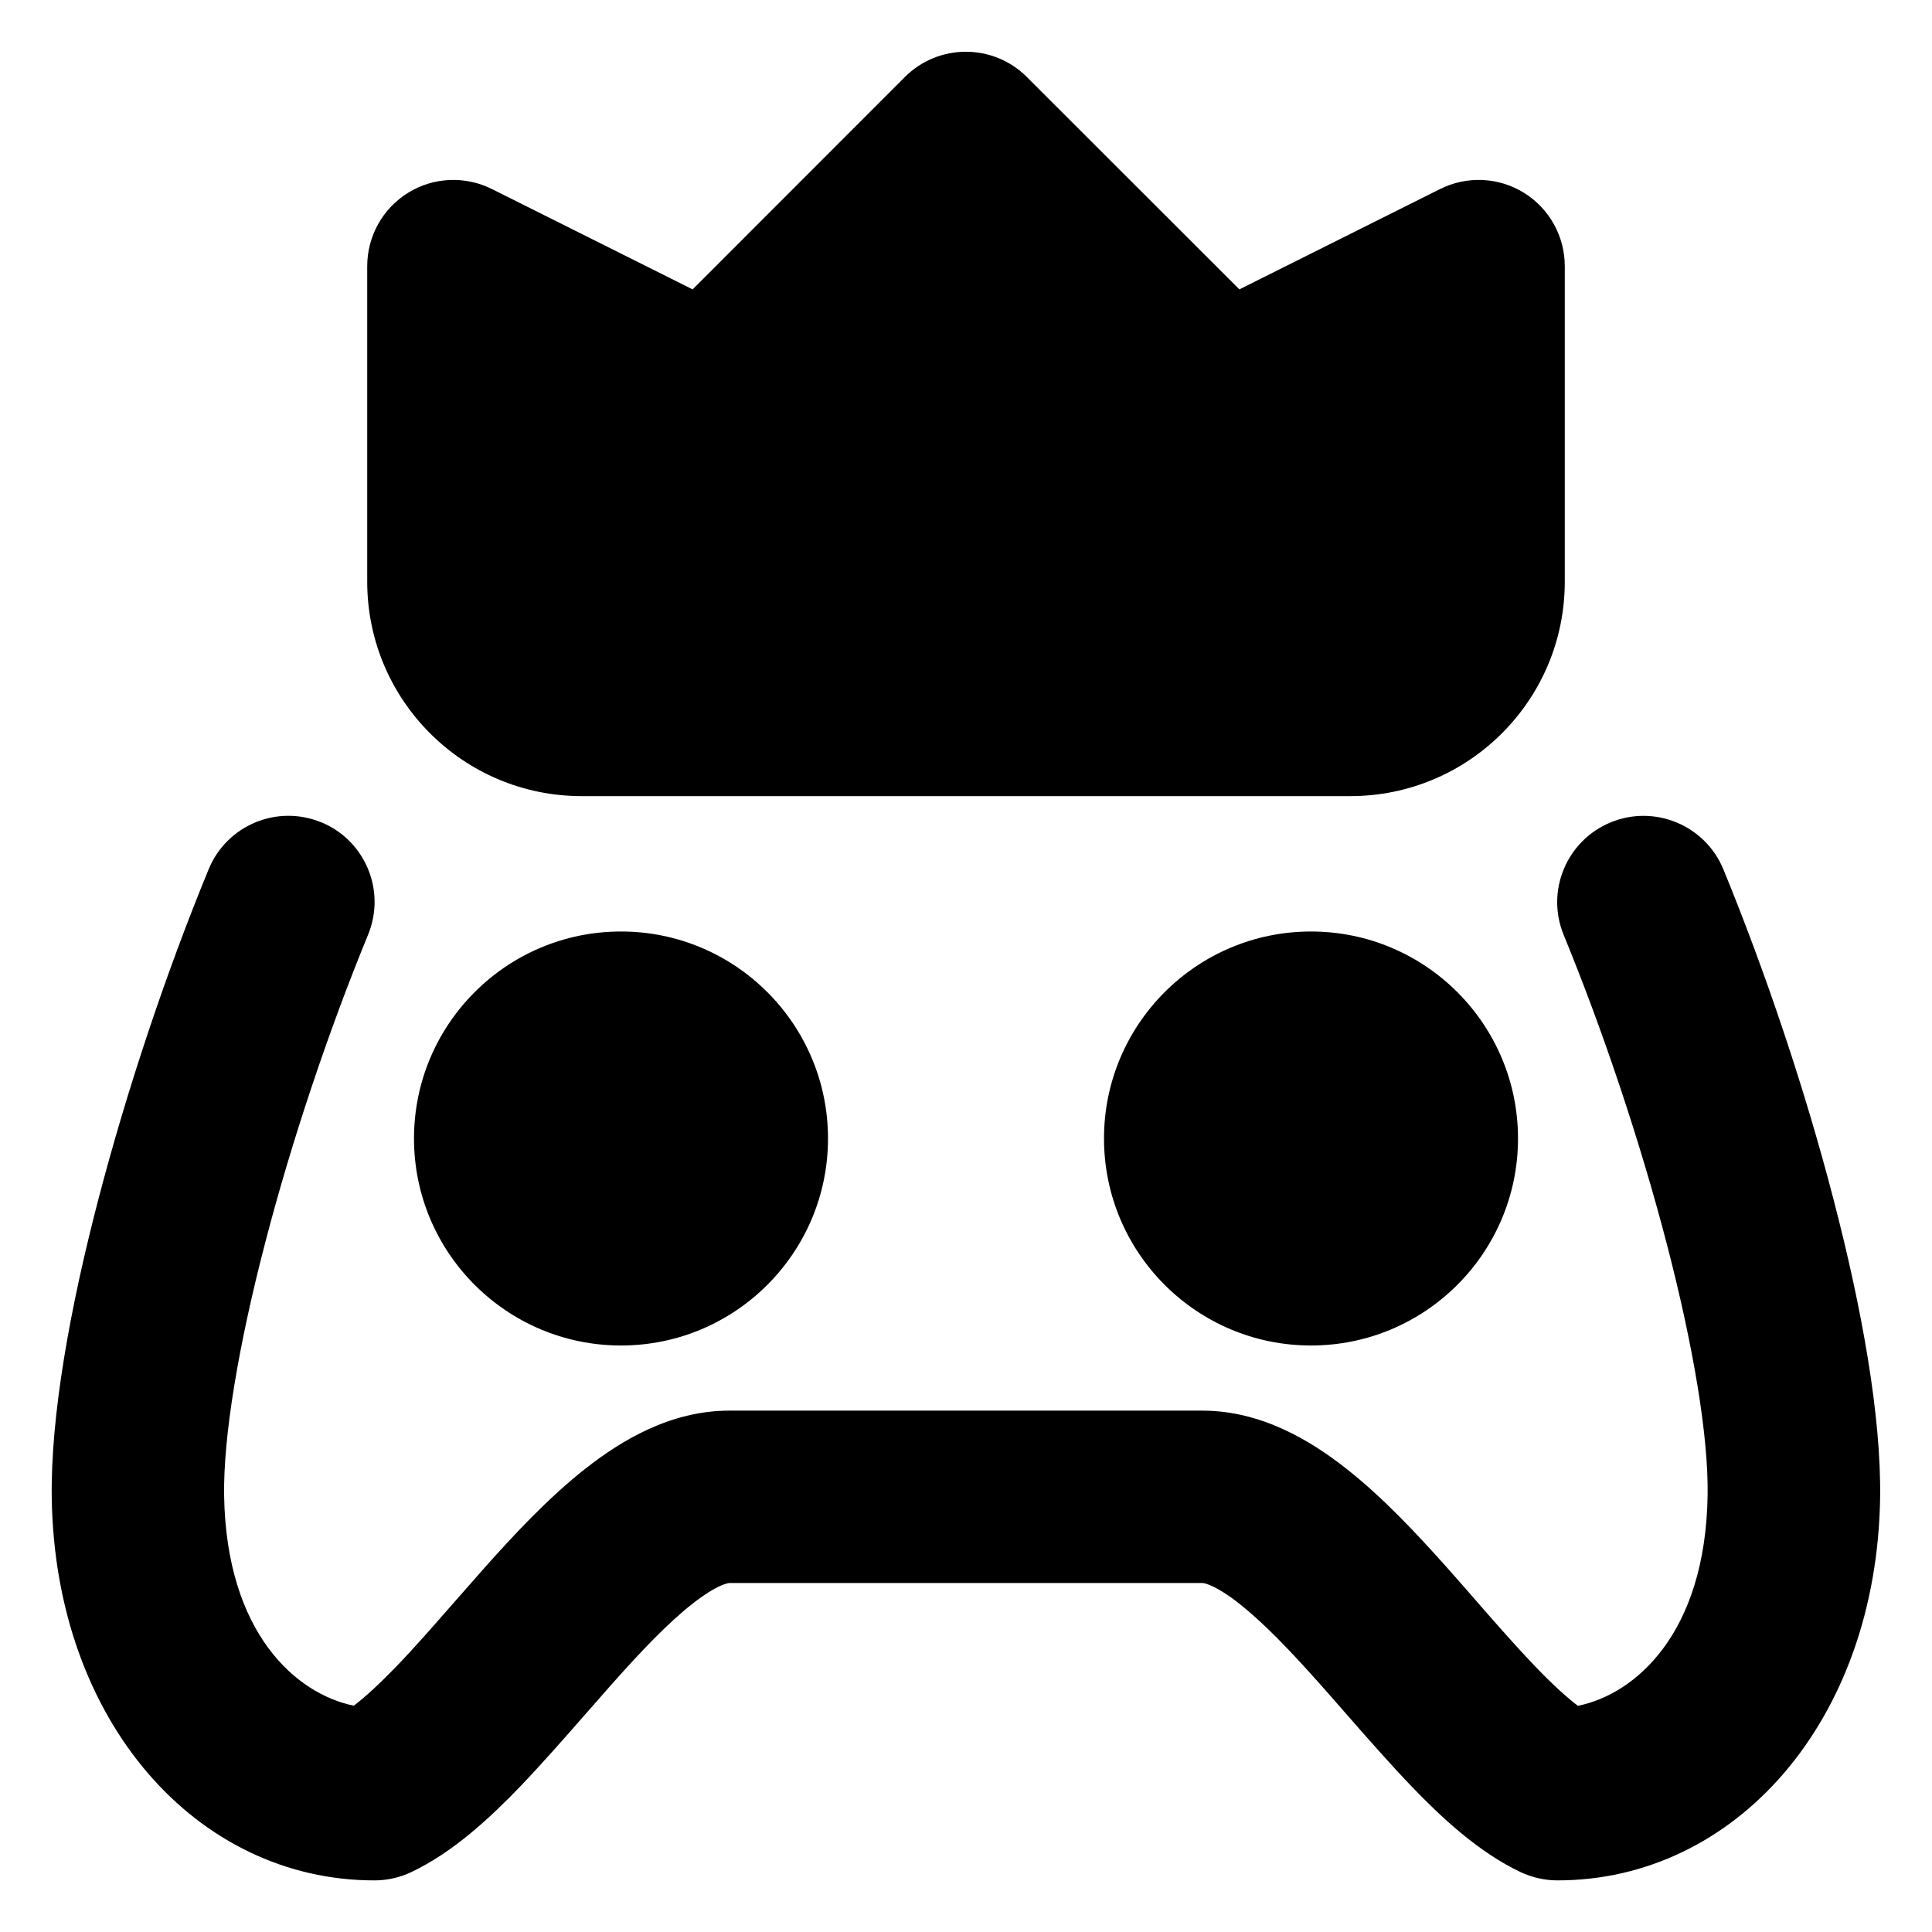 <svg xmlns="http://www.w3.org/2000/svg" fill="none" viewBox="0 0 14 14" id="Esports--Streamline-Core-Remix">
  <desc>
    Esports Streamline Icon: https://streamlinehq.com
  </desc>
  <g id="Free Remix/Entertainment/esports--entertainment-gaming-esports">
    <path id="Union" fill="#000000" fill-rule="evenodd" d="M7.441 0.558c-0.244 -0.244 -0.64 -0.244 -0.884 0L5.019 2.097l-1.454 -0.727c-0.194 -0.097 -0.424 -0.087 -0.608 0.027 -0.184 0.114 -0.296 0.315 -0.296 0.532v2.286c0 0.858 0.696 1.554 1.554 1.554H9.785c0.858 0 1.554 -0.696 1.554 -1.554v-2.286c0 -0.217 -0.112 -0.418 -0.296 -0.532 -0.184 -0.114 -0.414 -0.124 -0.608 -0.027l-1.454 0.727L7.441 0.558ZM2.327 5.958c0.319 0.131 0.472 0.496 0.34 0.816 -0.284 0.691 -0.552 1.487 -0.745 2.23 -0.197 0.756 -0.304 1.409 -0.298 1.832 0.016 1.003 0.526 1.44 0.94 1.524 0.079 -0.06 0.18 -0.152 0.308 -0.284 0.135 -0.14 0.266 -0.291 0.41 -0.455l0 -0 0 -0c0.07 -0.08 0.143 -0.163 0.22 -0.25 0.221 -0.249 0.474 -0.52 0.742 -0.73 0.257 -0.202 0.614 -0.419 1.04 -0.419h3.43c0.425 0 0.783 0.217 1.04 0.419 0.268 0.21 0.521 0.482 0.742 0.73 0.077 0.087 0.15 0.17 0.22 0.251l0 0c0.144 0.165 0.276 0.315 0.41 0.455 0.128 0.133 0.229 0.224 0.308 0.284 0.414 -0.084 0.924 -0.521 0.94 -1.524 0.007 -0.423 -0.101 -1.076 -0.298 -1.832 -0.194 -0.743 -0.461 -1.539 -0.745 -2.23 -0.131 -0.319 0.021 -0.684 0.341 -0.816 0.319 -0.131 0.684 0.021 0.816 0.34 0.305 0.743 0.591 1.592 0.798 2.391 0.205 0.786 0.347 1.571 0.338 2.166 -0.026 1.62 -1.052 2.77 -2.338 2.77 -0.092 0 -0.184 -0.021 -0.267 -0.06 -0.305 -0.144 -0.576 -0.398 -0.793 -0.624 -0.155 -0.162 -0.32 -0.35 -0.474 -0.526 -0.065 -0.075 -0.129 -0.147 -0.189 -0.215 -0.217 -0.244 -0.408 -0.442 -0.581 -0.579 -0.085 -0.067 -0.151 -0.107 -0.202 -0.13 -0.044 -0.02 -0.064 -0.021 -0.066 -0.021H5.285c-0.002 0 -0.022 0.002 -0.066 0.021 -0.05 0.023 -0.117 0.063 -0.202 0.13 -0.173 0.136 -0.364 0.335 -0.581 0.579 -0.06 0.068 -0.123 0.14 -0.189 0.215l-0 0 -0 0c-0.154 0.176 -0.319 0.364 -0.474 0.526 -0.217 0.226 -0.488 0.48 -0.793 0.624 -0.084 0.04 -0.175 0.06 -0.267 0.06 -1.286 0 -2.313 -1.15 -2.338 -2.77 -0.009 -0.596 0.133 -1.381 0.338 -2.166 0.208 -0.798 0.493 -1.648 0.799 -2.391 0.131 -0.319 0.496 -0.472 0.816 -0.34ZM3 8.25c0 -0.828 0.672 -1.5 1.5 -1.5 0.828 0 1.5 0.672 1.5 1.5s-0.672 1.5 -1.5 1.5c-0.828 0 -1.5 -0.672 -1.5 -1.5Zm6.5 -1.5c-0.828 0 -1.5 0.672 -1.5 1.5s0.672 1.5 1.5 1.5c0.828 0 1.5 -0.672 1.5 -1.5s-0.672 -1.5 -1.5 -1.5Z" clip-rule="evenodd" stroke-width="1"></path>
  </g>
</svg>